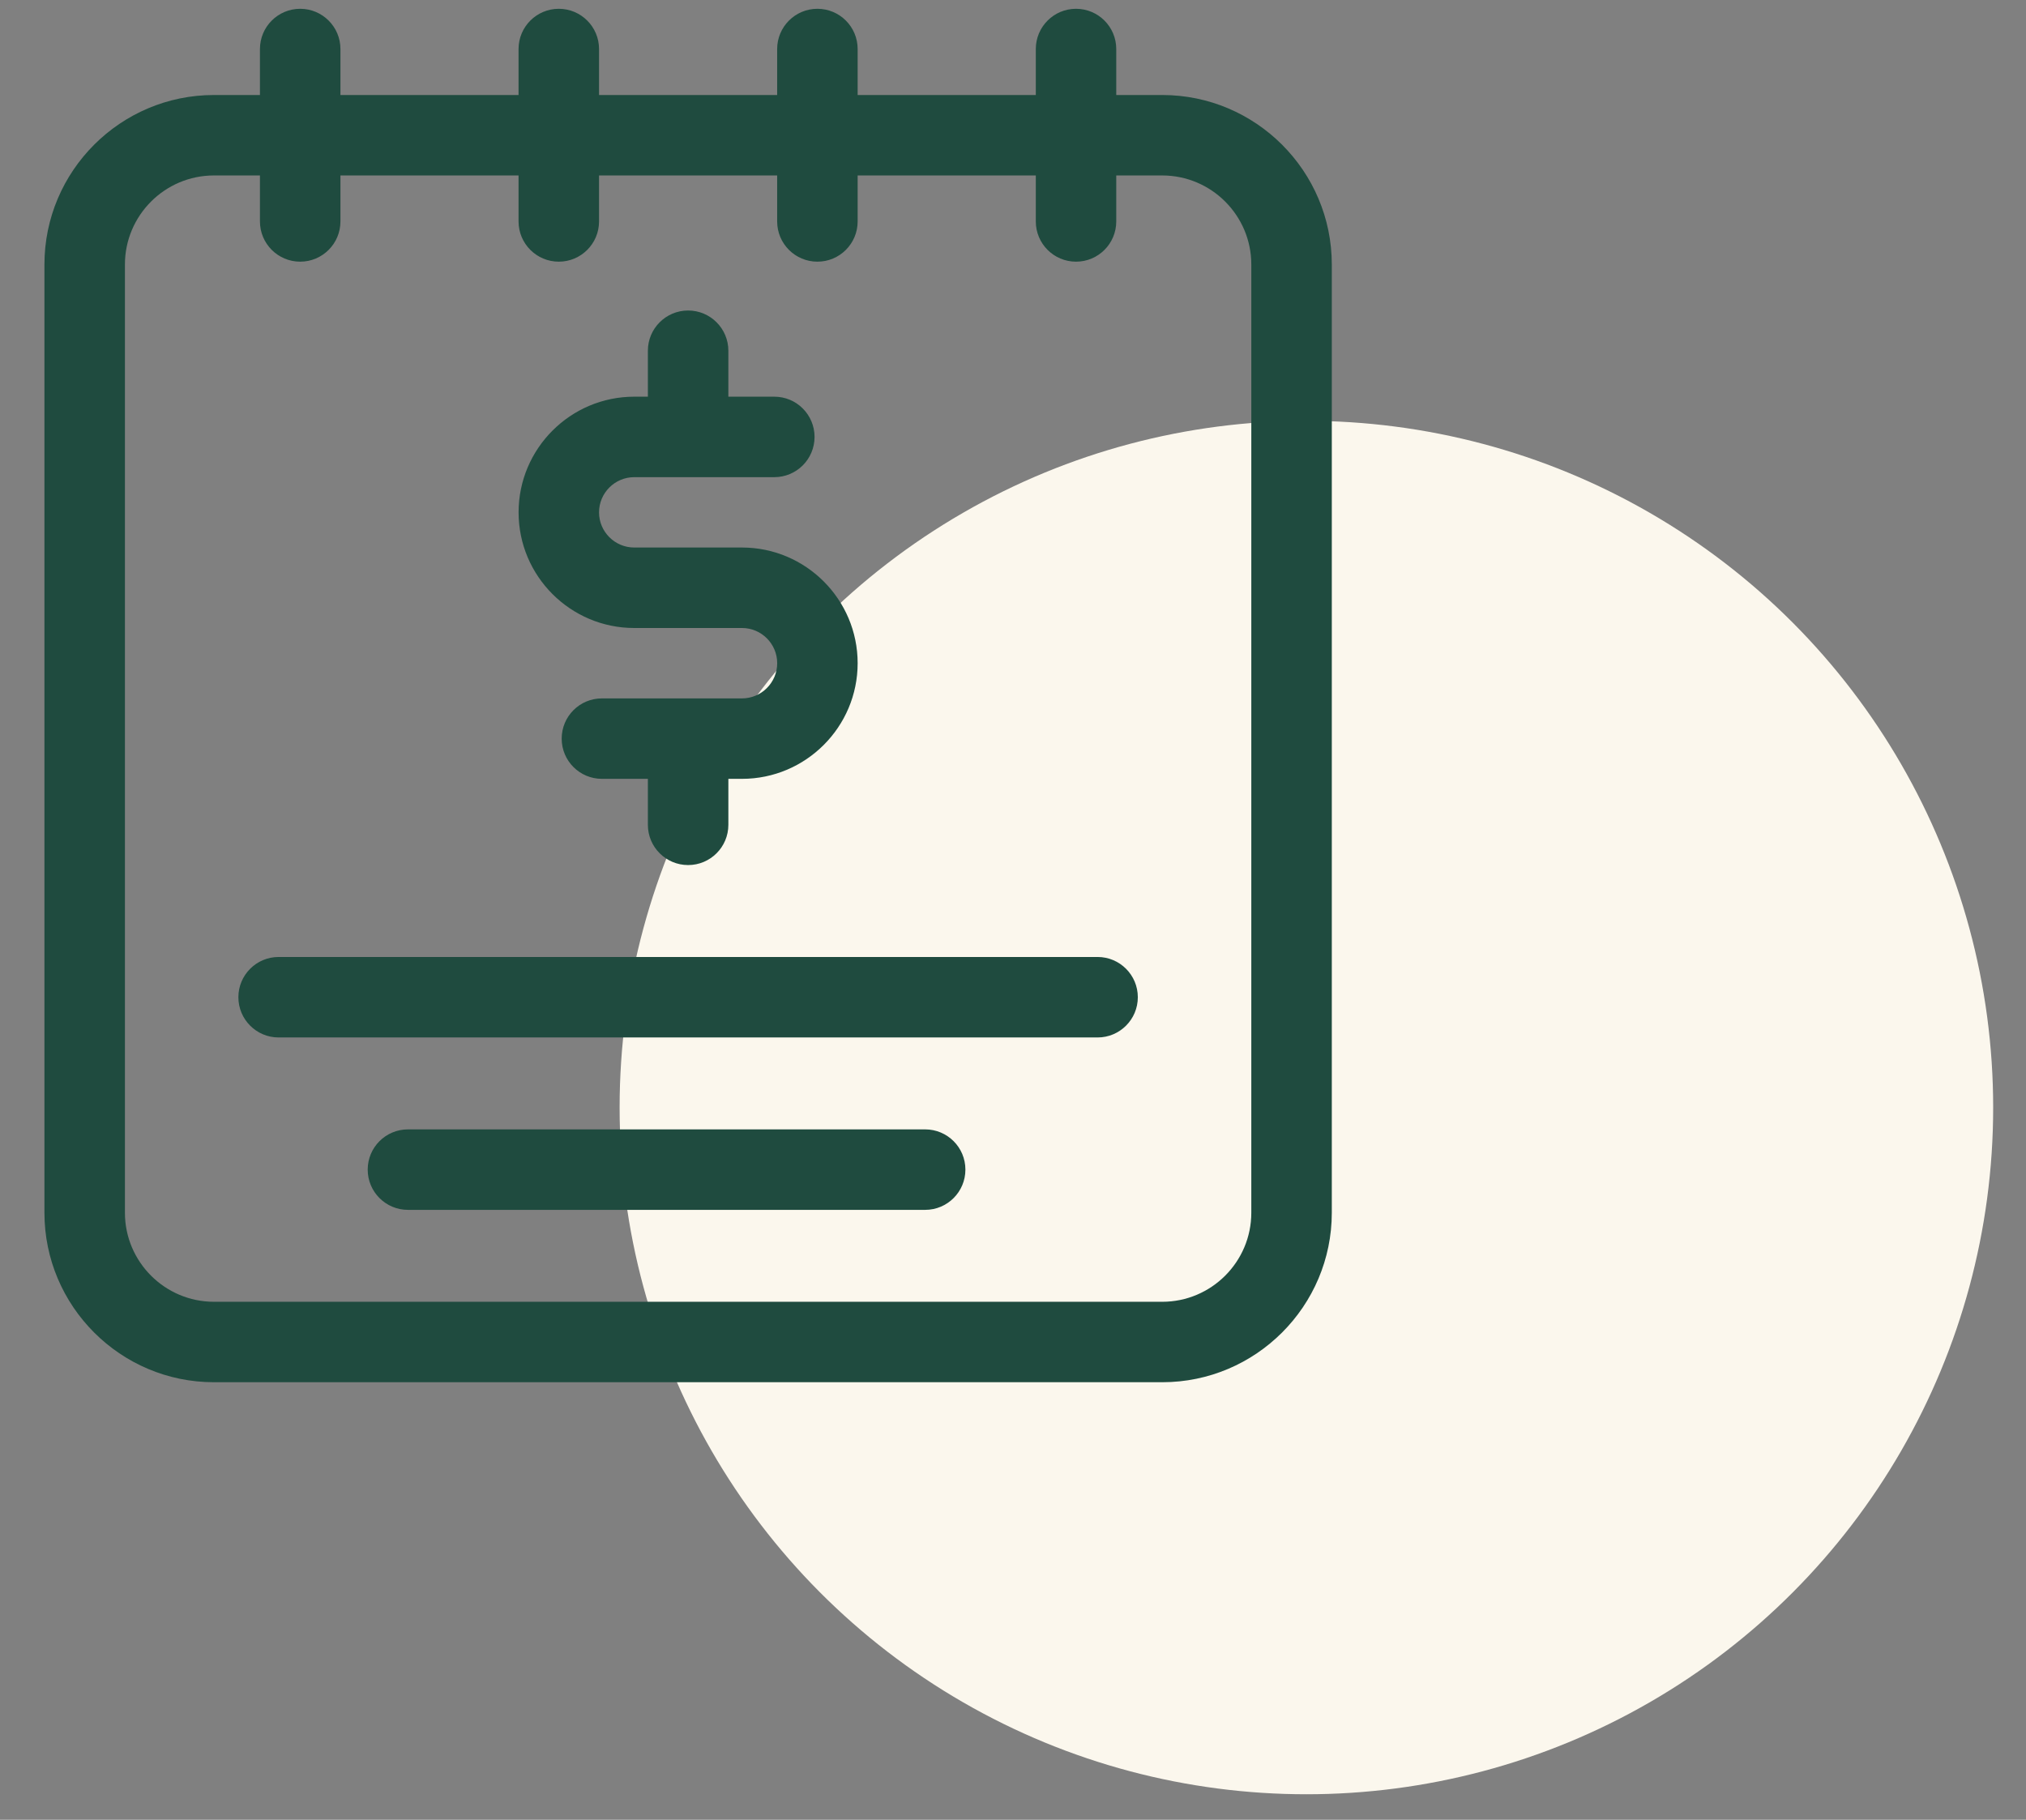<svg width="59" height="53" viewBox="0 0 59 53" fill="none" xmlns="http://www.w3.org/2000/svg">
<rect x="0" y="0" width="59" height="53" fill="#808080" stroke="none"/>
<circle cx="38.044" cy="32.256" r="20" fill="#FBF7ED"/>
<g clip-path="url(#clip0_1_2603)">
<path d="M31.963 27.871H8.114C7.467 27.871 6.942 28.396 6.942 29.043C6.942 29.69 7.467 30.215 8.114 30.215H31.963C32.61 30.215 33.135 29.69 33.135 29.043C33.135 28.396 32.61 27.871 31.963 27.871Z" fill="#1F4B3F"/>
<path d="M26.942 32.892H11.88C11.233 32.892 10.708 33.416 10.708 34.064C10.708 34.711 11.233 35.236 11.88 35.236H26.942C27.589 35.236 28.114 34.711 28.114 34.064C28.114 33.416 27.589 32.892 26.942 32.892Z" fill="#1F4B3F"/>
<path d="M33.846 2.767H32.507V1.428C32.507 0.781 31.983 0.256 31.335 0.256C30.689 0.256 30.164 0.781 30.164 1.428V2.767H24.976V1.428C24.976 0.781 24.452 0.256 23.804 0.256C23.157 0.256 22.632 0.781 22.632 1.428V2.767H17.445V1.428C17.445 0.781 16.92 0.256 16.273 0.256C15.626 0.256 15.101 0.781 15.101 1.428V2.767H9.914V1.428C9.914 0.781 9.389 0.256 8.742 0.256C8.095 0.256 7.57 0.781 7.57 1.428V2.767H6.231C3.509 2.767 1.294 4.982 1.294 7.704V35.319C1.294 38.041 3.509 40.256 6.231 40.256H33.846C36.569 40.256 38.784 38.041 38.784 35.319V7.704C38.784 4.982 36.569 2.767 33.846 2.767ZM36.44 35.319C36.44 36.749 35.276 37.913 33.846 37.913H6.231C4.801 37.913 3.638 36.749 3.638 35.319V7.704C3.638 6.274 4.801 5.11 6.231 5.11H7.57V6.449C7.57 7.096 8.095 7.621 8.742 7.621C9.389 7.621 9.914 7.096 9.914 6.449V5.11H15.101V6.449C15.101 7.096 15.626 7.621 16.273 7.621C16.92 7.621 17.445 7.096 17.445 6.449V5.11H22.632V6.449C22.632 7.096 23.157 7.621 23.804 7.621C24.452 7.621 24.976 7.096 24.976 6.449V5.11H30.164V6.449C30.164 7.096 30.689 7.621 31.335 7.621C31.983 7.621 32.507 7.096 32.507 6.449V5.11H33.846C35.276 5.11 36.44 6.274 36.44 7.704V35.319Z" fill="#1F4B3F"/>
<path d="M18.47 18.29H21.608C22.173 18.29 22.633 18.75 22.633 19.315C22.633 19.88 22.173 20.34 21.608 20.34H17.529C16.881 20.34 16.357 20.864 16.357 21.512C16.357 22.159 16.881 22.683 17.529 22.683H18.867V24.022C18.867 24.669 19.392 25.194 20.039 25.194C20.686 25.194 21.211 24.669 21.211 24.022V22.683H21.608C23.465 22.683 24.976 21.172 24.976 19.315C24.976 17.458 23.465 15.946 21.608 15.946H18.47C17.905 15.946 17.445 15.487 17.445 14.922C17.445 14.357 17.905 13.897 18.47 13.897H22.549C23.197 13.897 23.721 13.372 23.721 12.725C23.721 12.078 23.197 11.553 22.549 11.553H21.211V10.215C21.211 9.568 20.686 9.043 20.039 9.043C19.392 9.043 18.867 9.568 18.867 10.215V11.553H18.47C16.613 11.553 15.102 13.064 15.102 14.922C15.102 16.779 16.613 18.29 18.47 18.29Z" fill="#1F4B3F"/>
</g>
<defs>
<clipPath id="clip0_1_2603">
<rect width="40" height="40" fill="white" transform="translate(0.044 0.256)"/>
</clipPath>
</defs>
</svg>
